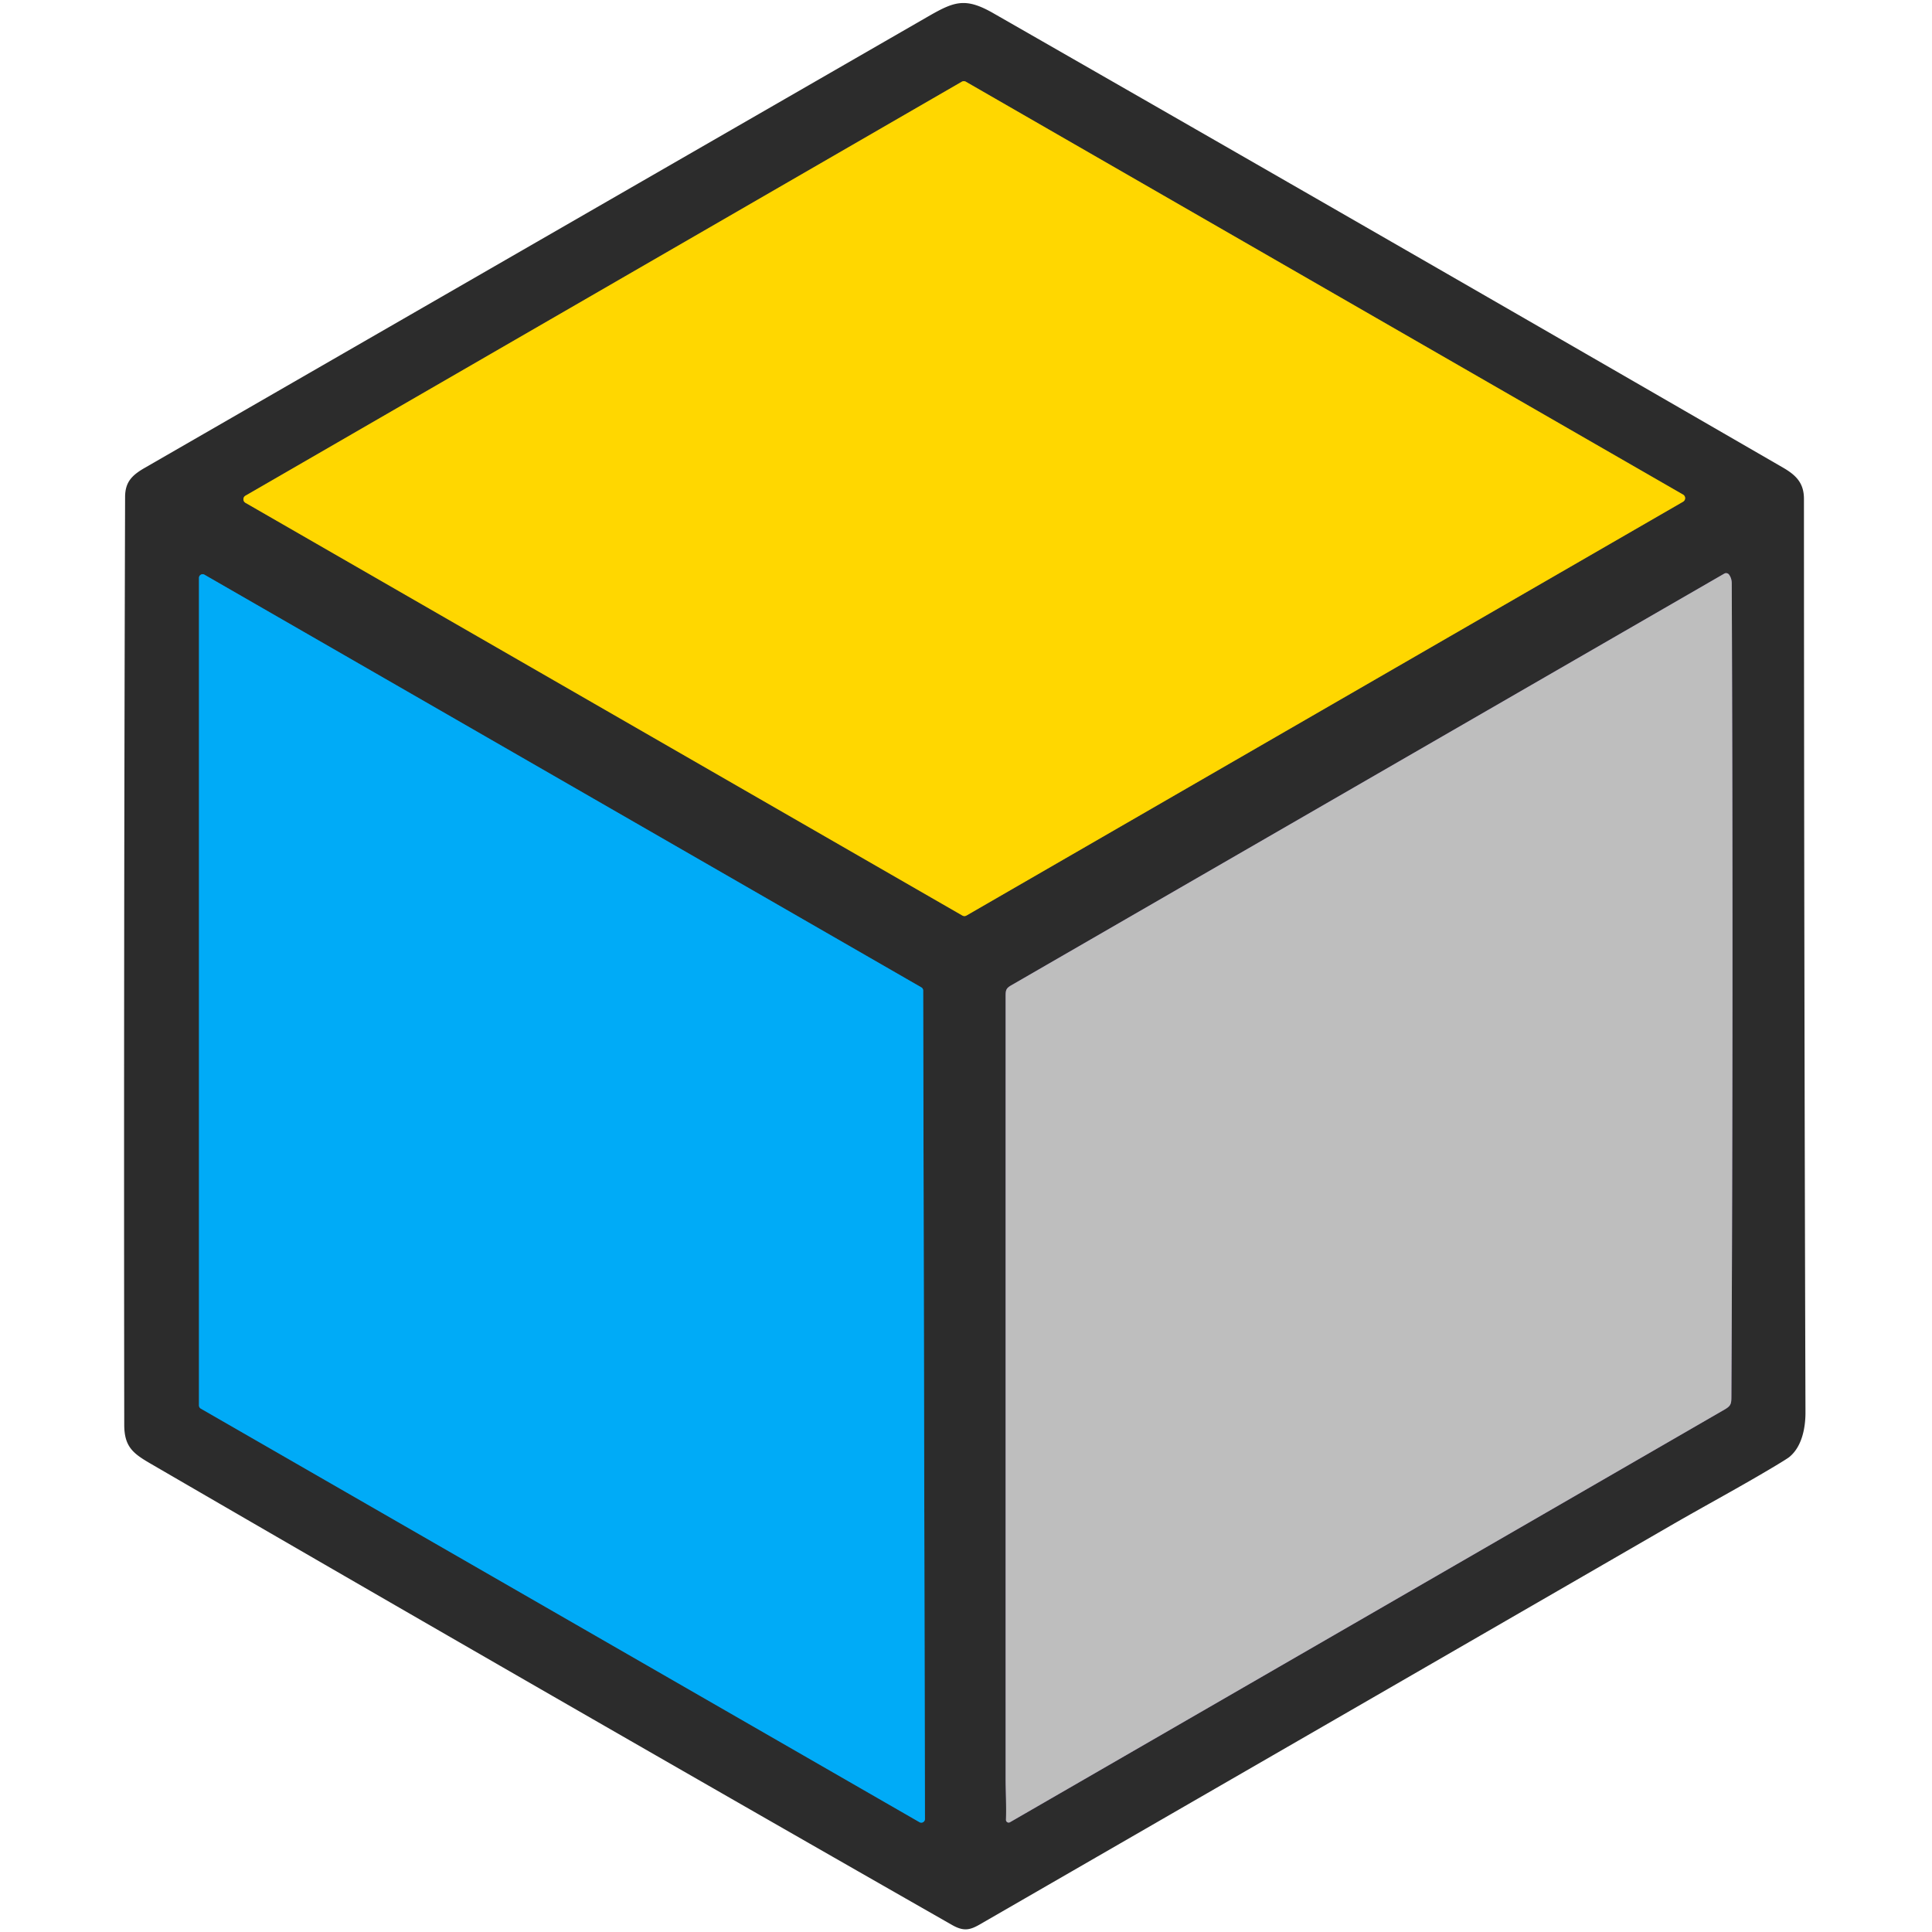 <?xml version="1.0" encoding="UTF-8" standalone="no"?>
<svg
   version="1.1"
   viewBox="0.00 0.00 1000.00 1000.00"
   id="svg7"
   sodipodi:docname="c.svg"
   inkscape:version="1.3 (0e150ed6c4, 2023-07-21)"
   xmlns:inkscape="http://www.inkscape.org/namespaces/inkscape"
   xmlns:sodipodi="http://sodipodi.sourceforge.net/DTD/sodipodi-0.dtd"
   xmlns="http://www.w3.org/2000/svg"
   xmlns:svg="http://www.w3.org/2000/svg">
  <defs
     id="defs7" />
  <sodipodi:namedview
     id="namedview7"
     pagecolor="#ffffff"
     bordercolor="#000000"
     borderopacity="0.25"
     inkscape:showpageshadow="2"
     inkscape:pageopacity="0.0"
     inkscape:pagecheckerboard="0"
     inkscape:deskcolor="#d1d1d1"
     inkscape:zoom="0.814"
     inkscape:cx="500.61425"
     inkscape:cy="500"
     inkscape:window-width="1920"
     inkscape:window-height="1010"
     inkscape:window-x="1913"
     inkscape:window-y="-6"
     inkscape:window-maximized="1"
     inkscape:current-layer="svg7" />
  <g
     stroke-width="2.00"
     fill="none"
     stroke-linecap="butt"
     id="g3">
    <path
       stroke="#968216"
       vector-effect="non-scaling-stroke"
       d="   M 127.04 256.58   A 2.12 2.12 0.0 0 0 127.05 260.25   L 498.12 473.87   A 2.12 2.12 0.0 0 0 500.24 473.87   L 871.16 259.68   A 2.12 2.12 0.0 0 0 871.15 256.01   L 499.93 42.31   A 2.12 2.12 0.0 0 0 497.81 42.31   L 127.04 256.58"
       id="path1" />
    <path
       stroke="#6b4894"
       vector-effect="non-scaling-stroke"
       d="   M 894.94 297.42   A 1.88 1.88 0.0 0 0 892.49 296.91   Q 707.93 403.44 523.47 509.97   C 520.76 511.53 520.51 512.49 520.51 515.50   Q 520.49 718.23 520.51 920.95   C 520.51 926.66 520.95 934.94 520.69 941.92   A 1.39 1.39 0.0 0 0 522.77 943.18   Q 707.68 836.43 892.63 729.58   C 895.89 727.70 896.15 726.60 896.17 723.00   Q 897.19 512.50 896.35 302.00   Q 896.34 299.32 894.94 297.42"
       id="path2" />
    <path
       stroke="#166c92"
       vector-effect="non-scaling-stroke"
       d="   M 103.00 727.46   A 1.89 1.89 0.0 0 0 103.95 729.10   L 475.92 943.15   A 1.89 1.89 0.0 0 0 478.75 941.50   L 477.83 512.70   A 1.89 1.89 0.0 0 0 476.89 511.07   L 105.83 297.47   A 1.89 1.89 0.0 0 0 103.00 299.11   L 103.00 727.46"
       id="path3" />
  </g>
  <path
     fill="#2c2c2c"
     d="   M 492.85 996.40   C 367.12 924.68 204.63 831.20 77.93 757.57   C 68.90 752.32 64.32 748.87 64.31 737.44   Q 64.01 497.35 64.75 257.25   C 64.78 249.59 68.16 246.06 74.87 242.19   Q 277.43 125.45 480.02 8.74   C 493.79 0.81 499.48 -1.56 514.16 6.85   Q 718.81 124.05 922.97 242.09   C 929.95 246.13 933.72 250.28 933.72 258.25   Q 933.78 494.59 934.51 730.94   C 934.54 739.17 932.64 748.87 926.13 754.16   Q 925.09 755.01 918.86 758.75   C 900.97 769.49 882.63 779.29 864.58 789.73   Q 748.83 856.66 510.44 994.18   C 503.59 998.13 500.34 1000.68 492.85 996.40   Z   M 127.04 256.58   A 2.12 2.12 0.0 0 0 127.05 260.25   L 498.12 473.87   A 2.12 2.12 0.0 0 0 500.24 473.87   L 871.16 259.68   A 2.12 2.12 0.0 0 0 871.15 256.01   L 499.93 42.31   A 2.12 2.12 0.0 0 0 497.81 42.31   L 127.04 256.58   Z   M 894.94 297.42   A 1.88 1.88 0.0 0 0 892.49 296.91   Q 707.93 403.44 523.47 509.97   C 520.76 511.53 520.51 512.49 520.51 515.50   Q 520.49 718.23 520.51 920.95   C 520.51 926.66 520.95 934.94 520.69 941.92   A 1.39 1.39 0.0 0 0 522.77 943.18   Q 707.68 836.43 892.63 729.58   C 895.89 727.70 896.15 726.60 896.17 723.00   Q 897.19 512.50 896.35 302.00   Q 896.34 299.32 894.94 297.42   Z   M 103.00 727.46   A 1.89 1.89 0.0 0 0 103.95 729.10   L 475.92 943.15   A 1.89 1.89 0.0 0 0 478.75 941.50   L 477.83 512.70   A 1.89 1.89 0.0 0 0 476.89 511.07   L 105.83 297.47   A 1.89 1.89 0.0 0 0 103.00 299.11   L 103.00 727.46   Z"
     id="path4" />
  <path
     fill="#ffd700"
     d="   M 127.04 256.58   L 497.81 42.31   A 2.12 2.12 0.0 0 1 499.93 42.31   L 871.15 256.01   A 2.12 2.12 0.0 0 1 871.16 259.68   L 500.24 473.87   A 2.12 2.12 0.0 0 1 498.12 473.87   L 127.05 260.25   A 2.12 2.12 0.0 0 1 127.04 256.58   Z"
     id="path5" />
  <path
     fill="#aa64fb"
     d="   M 894.94 297.42   Q 896.34 299.32 896.35 302.00   Q 897.19 512.50 896.17 723.00   C 896.15 726.60 895.89 727.70 892.63 729.58   Q 707.68 836.43 522.77 943.18   A 1.39 1.39 0.0 0 1 520.69 941.92   C 520.95 934.94 520.51 926.66 520.51 920.95   Q 520.49 718.23 520.51 515.50   C 520.51 512.49 520.76 511.53 523.47 509.97   Q 707.93 403.44 892.49 296.91   A 1.88 1.88 0.0 0 1 894.94 297.42   Z"
     id="path6"
     style="fill:#bebebe;fill-opacity:1" />
  <path
     fill="#00abf7"
     d="   M 103.00 727.46   L 103.00 299.11   A 1.89 1.89 0.0 0 1 105.83 297.47   L 476.89 511.07   A 1.89 1.89 0.0 0 1 477.83 512.70   L 478.75 941.50   A 1.89 1.89 0.0 0 1 475.92 943.15   L 103.95 729.10   A 1.89 1.89 0.0 0 1 103.00 727.46   Z"
     id="path7" />
</svg>

